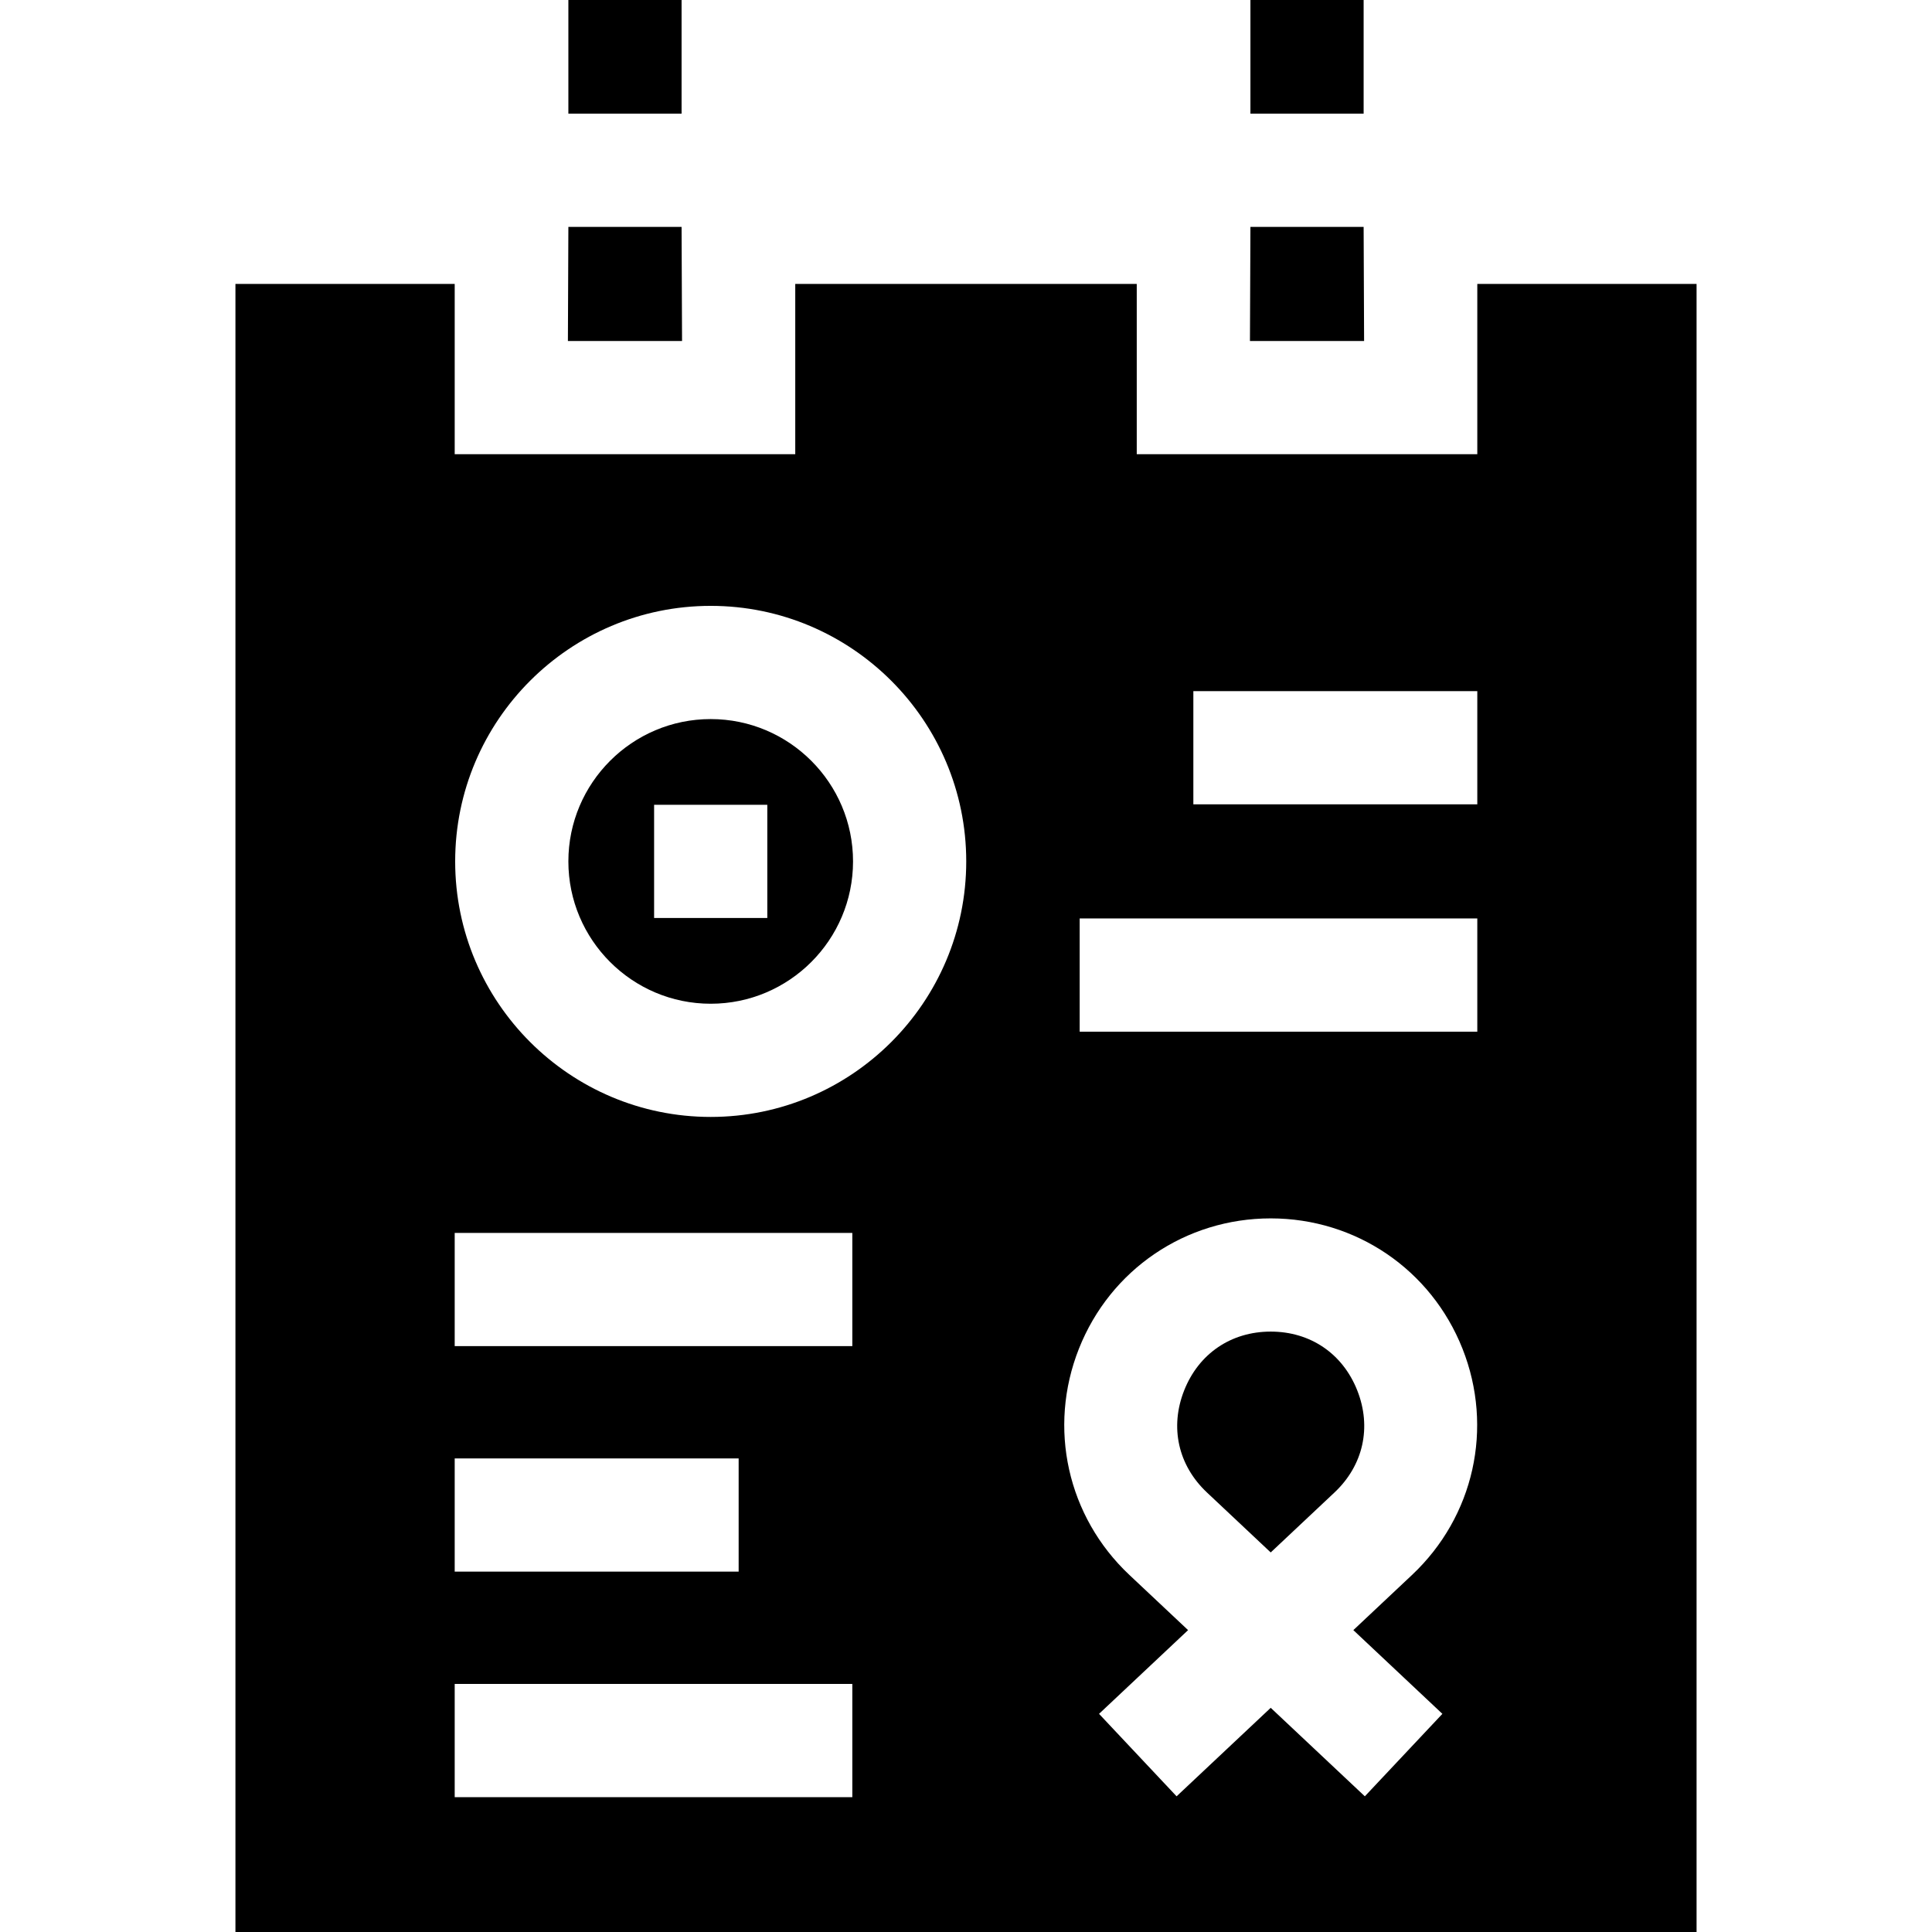 <svg id="Capa_1" enable-background="new 0 0 512 512" height="512" viewBox="0 0 512 512" width="512" xmlns="http://www.w3.org/2000/svg"><g><path d="m188.344 190.562c-20.798 0-37.719 16.921-37.719 37.719s16.921 37.719 37.719 37.719 37.719-16.921 37.719-37.719-16.921-37.719-37.719-37.719zm15 52.719h-30v-30h30z"/><path d="m150.625 0h30v30.125h-30z"/><path d="m361.375 60.125h-30l-.125 30.25h30.25z"/><path d="m331.375 0h30v30.125h-30z"/><path d="m180.625 60.125h-30l-.125 30.25h30.25z"/><path d="m336.753 352.886c-10.493 0-19.066 5.824-22.932 15.579-3.866 9.756-1.61 19.871 6.035 27.06l16.896 15.887 16.896-15.887c7.646-7.188 9.901-17.304 6.035-27.06-3.864-9.755-12.437-15.579-22.93-15.579z"/><path d="m391.5 75.25v45.125h-90.25v-45.125h-90.5v45.125h-90.25v-45.125h-58.107v436.75h387.214v-436.75zm-271 311.25h75.25v30h-75.25zm105.375 89.764h-105.375v-30h105.375zm0-119.528h-105.375v-30h105.375zm-37.531-60.736c-37.34 0-67.719-30.379-67.719-67.719s30.379-67.719 67.719-67.719 67.719 30.379 67.719 67.719-30.379 67.719-67.719 67.719zm193.904 158.187-20.551 21.855-24.944-23.453-24.944 23.453-20.551-21.855 23.597-22.187-15.55-14.62c-16.437-15.454-21.687-38.993-13.375-59.967 8.312-20.975 28.261-34.527 50.822-34.527s42.51 13.553 50.822 34.527 3.062 44.513-13.375 59.967l-15.549 14.62zm9.252-180.782h-105.375v-30h105.375zm0-60.248h-75.25v-30h75.25z"/></g></svg>